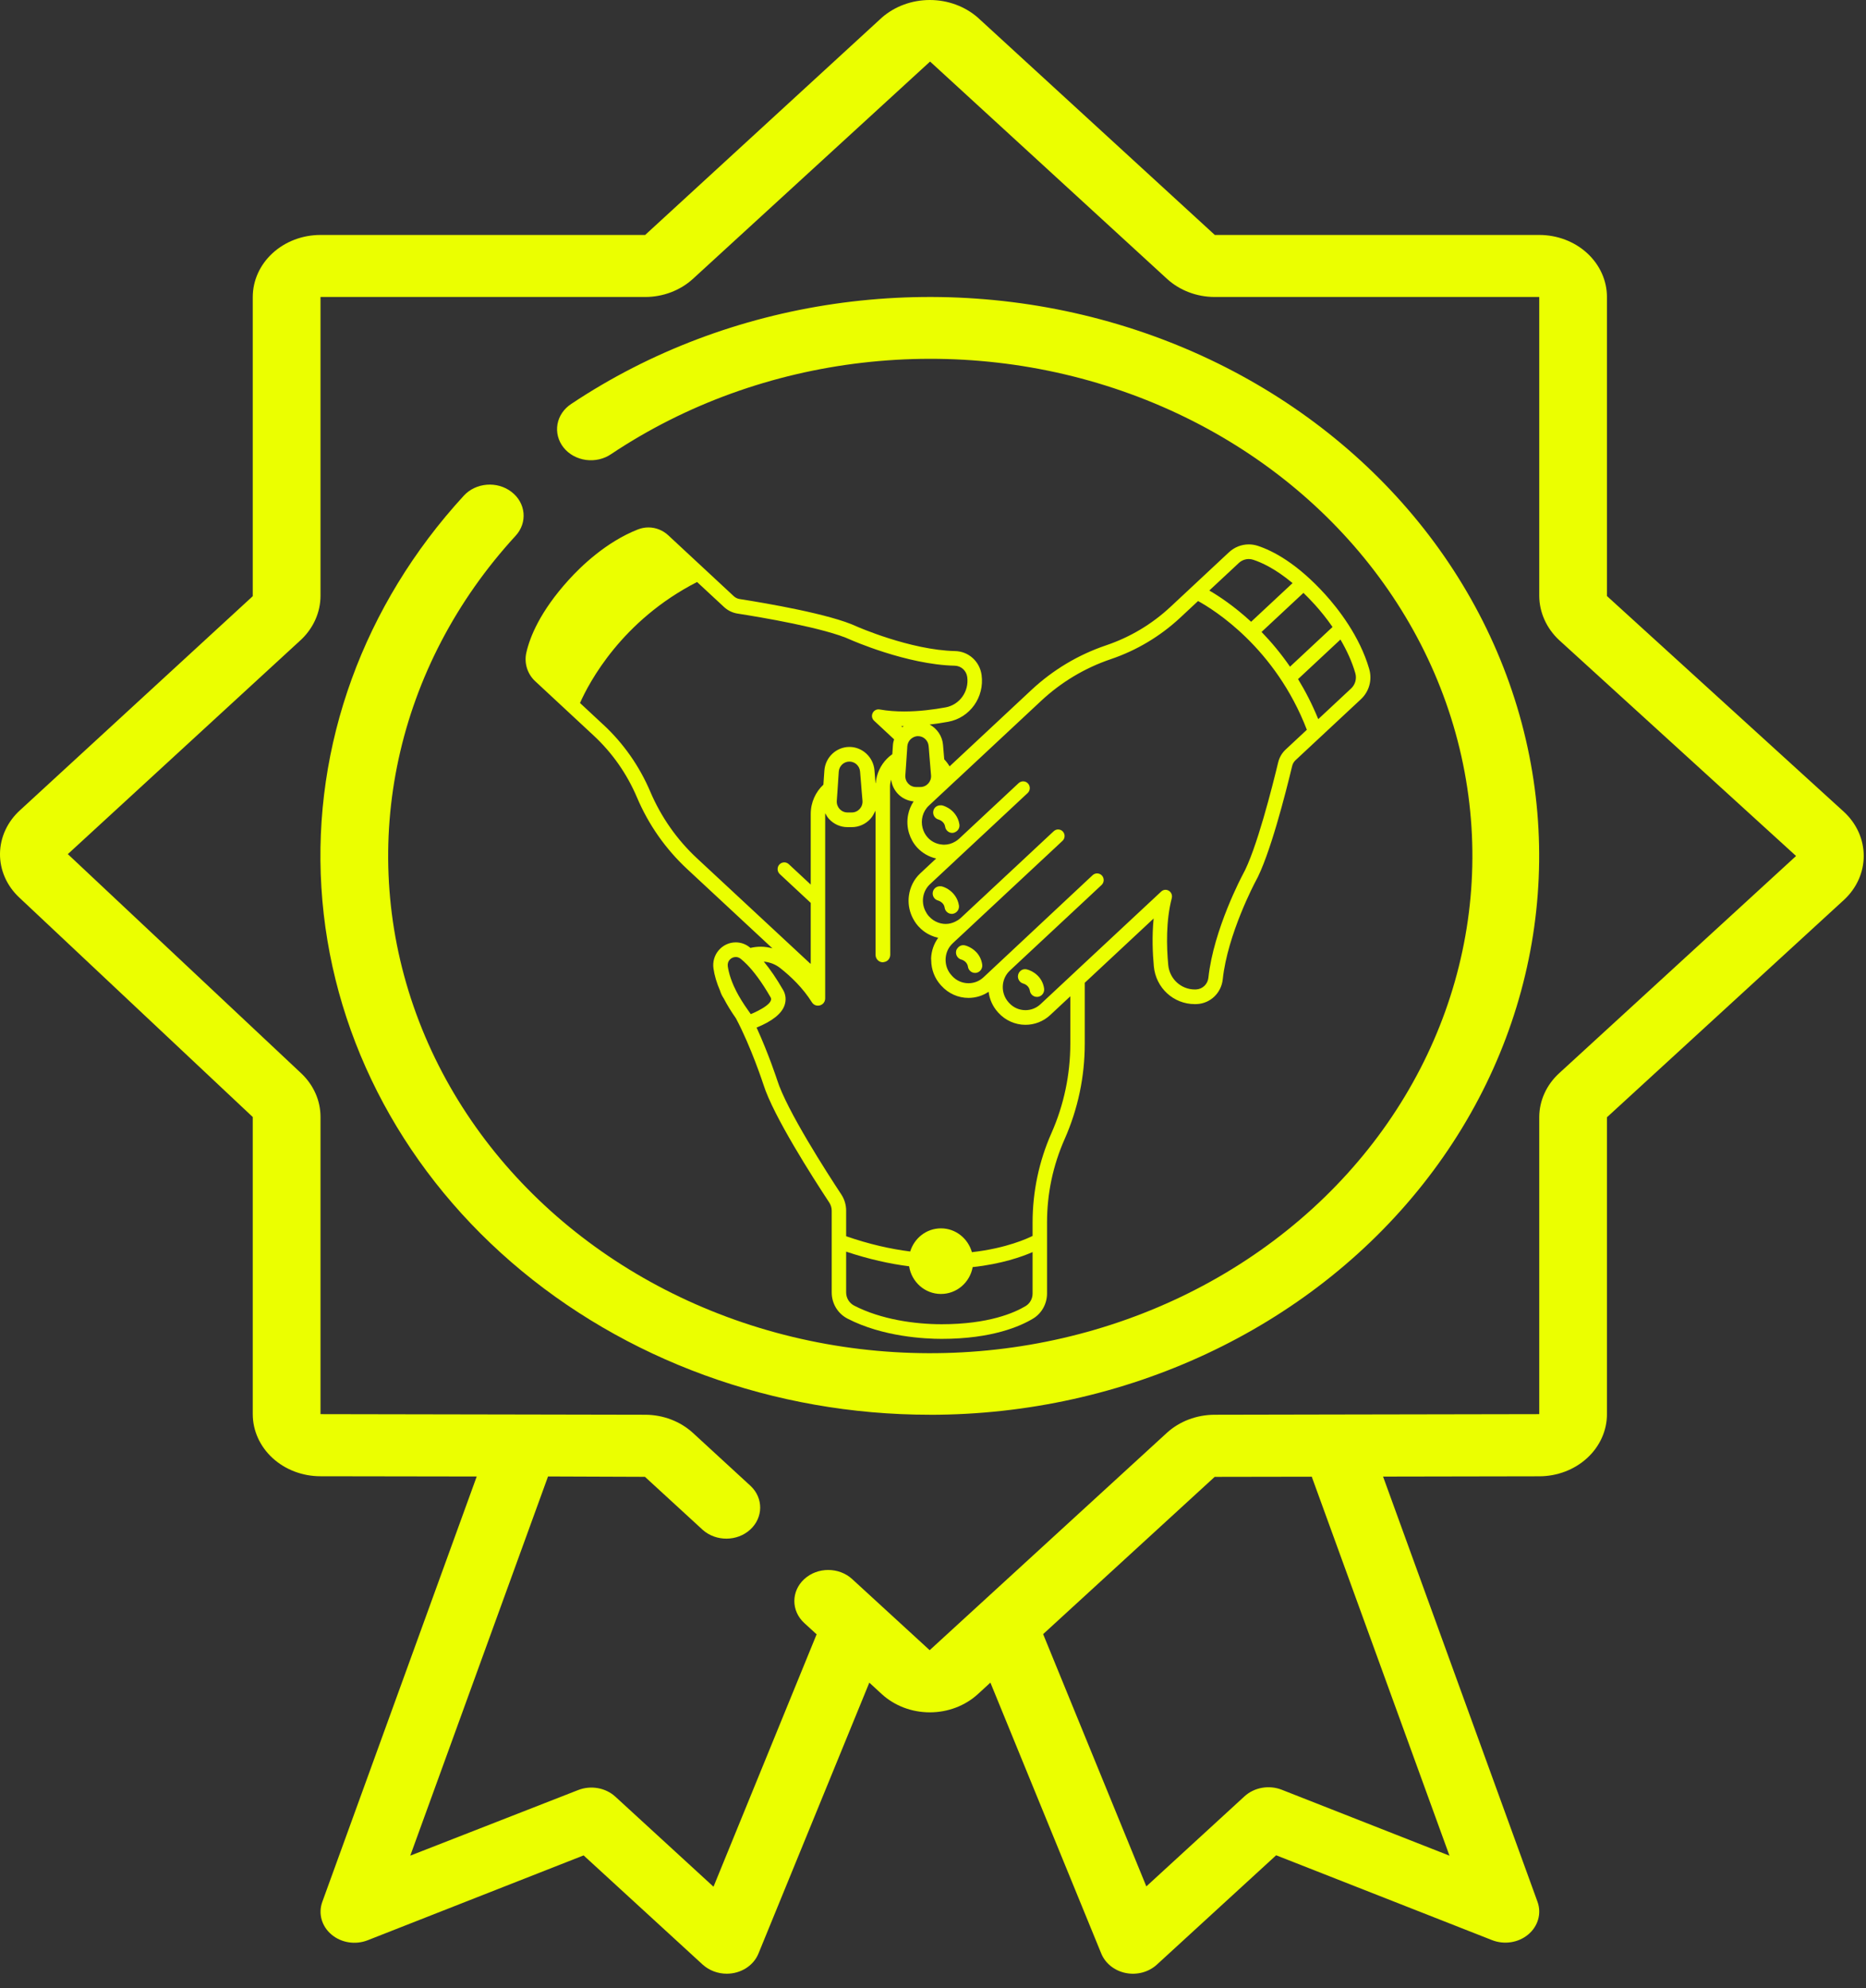 <svg width="46" height="49" viewBox="0 0 46 49" fill="none" xmlns="http://www.w3.org/2000/svg">
<rect x="0" y="0" width="46" height="49" fill="#333333" stroke="none"/>
<path d="M6.231 27.532V34.856C6.231 35.261 6.407 35.651 6.72 35.938C7.033 36.225 7.458 36.386 7.9 36.386L11.752 36.392L7.945 46.877C7.841 47.163 7.929 47.478 8.172 47.682C8.413 47.886 8.763 47.941 9.065 47.822L14.387 45.731L17.326 48.426H17.327C17.483 48.567 17.695 48.647 17.915 48.647C18.263 48.647 18.575 48.45 18.697 48.151L21.43 41.473L21.739 41.757C22.053 42.044 22.478 42.205 22.922 42.205C23.365 42.205 23.791 42.044 24.105 41.757L24.415 41.472L27.148 48.15C27.248 48.394 27.476 48.575 27.753 48.63C28.03 48.685 28.319 48.607 28.52 48.422L31.459 45.728L36.781 47.819C37.083 47.938 37.433 47.883 37.675 47.679C37.917 47.475 38.006 47.16 37.902 46.874L34.095 36.394L37.944 36.387C38.387 36.387 38.812 36.225 39.125 35.938C39.438 35.651 39.614 35.262 39.614 34.856V27.538L45.456 22.181C45.769 21.893 45.944 21.502 45.944 21.096C45.944 20.689 45.769 20.299 45.456 20.01L39.614 14.691V7.321C39.614 6.915 39.438 6.526 39.125 6.239C38.812 5.952 38.387 5.791 37.944 5.791H29.947L24.105 0.434C23.786 0.155 23.362 0 22.922 0C22.482 0 22.058 0.155 21.739 0.434L15.904 5.791H7.9C7.458 5.791 7.033 5.952 6.72 6.239C6.407 6.526 6.231 6.915 6.231 7.321V14.694L0.497 19.967C0.184 20.25 0.005 20.635 0 21.039C-0.005 21.442 0.165 21.831 0.473 22.12L6.231 27.532ZM35.732 45.738L31.598 44.113C31.284 43.99 30.921 44.054 30.679 44.275L28.259 46.495L25.715 40.277L29.944 36.401L32.337 36.397L35.732 45.738ZM7.431 15.759C7.731 15.471 7.899 15.088 7.901 14.69V7.32H15.905C16.346 7.32 16.768 7.159 17.081 6.874L22.928 1.517L28.77 6.874C29.081 7.158 29.502 7.319 29.942 7.32H37.945V14.69C37.948 15.096 38.124 15.486 38.434 15.776L44.276 21.098L38.434 26.454C38.123 26.74 37.947 27.127 37.945 27.531V34.855L33.007 34.864L29.942 34.87C29.5 34.871 29.078 35.031 28.765 35.316L22.918 40.673L21.007 38.92C20.681 38.621 20.152 38.621 19.826 38.921C19.5 39.22 19.501 39.705 19.827 40.004L20.131 40.282L17.589 46.503L15.169 44.283C14.928 44.062 14.564 43.998 14.251 44.121L10.114 45.737L13.51 36.391L15.899 36.4L17.325 37.709C17.653 37.999 18.173 37.995 18.495 37.7C18.817 37.404 18.822 36.927 18.506 36.627L17.081 35.317C16.769 35.032 16.347 34.871 15.907 34.87L12.842 34.864L7.901 34.855V27.531C7.902 27.131 7.733 26.747 7.43 26.459L1.672 21.052L7.431 15.759Z" fill="#EBFF00"/>
<path d="M22.924 34.871C27.732 34.87 32.251 32.758 35.076 29.19C37.902 25.622 38.694 21.029 37.206 16.835C35.719 12.641 32.132 9.354 27.558 7.993C22.983 6.631 17.975 7.361 14.085 9.954C13.903 10.072 13.779 10.253 13.743 10.455C13.707 10.657 13.761 10.864 13.892 11.03C14.024 11.196 14.223 11.306 14.444 11.336C14.665 11.366 14.89 11.314 15.068 11.191C18.773 8.718 23.602 8.158 27.861 9.708C32.121 11.258 35.218 14.701 36.066 18.83C36.914 22.959 35.396 27.2 32.043 30.064C28.69 32.929 23.97 34.018 19.538 32.951C15.105 31.883 11.579 28.807 10.194 24.801C8.809 20.795 9.759 16.418 12.712 13.204C13.009 12.88 12.964 12.397 12.611 12.125C12.259 11.852 11.732 11.893 11.434 12.217C8.962 14.907 7.705 18.363 7.923 21.876C8.14 25.389 9.815 28.692 12.604 31.108C15.394 33.525 19.085 34.87 22.922 34.87L22.924 34.871Z" fill="#EBFF00"/>
<path d="M33.754 16.491C33.518 15.672 32.974 14.989 32.671 14.654C31.971 13.882 31.378 13.575 31.005 13.453C30.933 13.43 30.86 13.418 30.785 13.418C30.604 13.418 30.431 13.487 30.297 13.611L28.856 14.956C28.396 15.385 27.862 15.704 27.269 15.905C26.58 16.138 25.96 16.509 25.425 17.007L23.409 18.889C23.371 18.826 23.327 18.768 23.277 18.715L23.247 18.358C23.229 18.14 23.098 17.956 22.917 17.858C23.067 17.841 23.219 17.819 23.375 17.79C23.91 17.692 24.272 17.185 24.198 16.638C24.152 16.302 23.877 16.054 23.544 16.047C22.443 16.023 21.13 15.446 21.117 15.44C20.472 15.137 18.886 14.867 18.234 14.765C18.18 14.757 18.129 14.732 18.088 14.694L16.473 13.193C16.339 13.069 16.166 13 15.985 13C15.896 13 15.809 13.017 15.726 13.049C14.941 13.357 14.316 13.964 14.013 14.3C13.314 15.073 13.063 15.698 12.975 16.086C12.917 16.341 13 16.61 13.191 16.788L14.635 18.13C15.095 18.558 15.454 19.071 15.702 19.653C15.989 20.329 16.407 20.924 16.942 21.422L19.041 23.374C18.949 23.35 18.855 23.334 18.757 23.334C18.669 23.334 18.583 23.344 18.499 23.364C18.491 23.358 18.484 23.351 18.476 23.345C18.378 23.268 18.261 23.227 18.137 23.227C17.976 23.227 17.823 23.298 17.717 23.422C17.612 23.544 17.565 23.707 17.588 23.868C17.612 24.042 17.667 24.224 17.749 24.415C17.77 24.483 17.801 24.549 17.842 24.61C17.924 24.768 18.024 24.931 18.142 25.099C18.515 25.8 18.817 26.721 18.82 26.732C19.061 27.5 20.036 29.023 20.444 29.642C20.482 29.701 20.503 29.77 20.503 29.841V31.855C20.503 32.13 20.653 32.377 20.895 32.502C21.766 32.951 22.807 33 23.214 33C24.458 33 25.161 32.686 25.47 32.498C25.68 32.371 25.811 32.134 25.811 31.882V30.132C25.811 29.419 25.957 28.727 26.245 28.076C26.574 27.331 26.741 26.54 26.741 25.724V24.223L28.439 22.639C28.396 23.072 28.414 23.497 28.444 23.819C28.494 24.349 28.928 24.749 29.454 24.749C29.471 24.749 29.489 24.749 29.506 24.748C29.84 24.731 30.107 24.474 30.143 24.137C30.26 23.027 30.938 21.75 30.945 21.737C31.298 21.11 31.698 19.53 31.854 18.88C31.867 18.826 31.895 18.777 31.936 18.738L33.548 17.235C33.752 17.045 33.831 16.76 33.754 16.492L33.754 16.491ZM33.307 16.969L32.497 17.725C32.349 17.362 32.18 17.034 31.999 16.738L33.044 15.763C33.198 16.026 33.329 16.307 33.411 16.593C33.45 16.728 33.409 16.874 33.307 16.969ZM29.488 24.387C29.477 24.388 29.465 24.388 29.454 24.388C29.117 24.388 28.831 24.129 28.799 23.785C28.756 23.327 28.741 22.694 28.886 22.139C28.916 22.024 28.828 21.931 28.732 21.931C28.696 21.931 28.658 21.944 28.626 21.974C28.127 22.44 27.396 23.122 26.741 23.732C26.681 23.789 26.622 23.844 26.563 23.898C26.503 23.955 26.444 24.01 26.385 24.065C26.101 24.329 25.845 24.569 25.649 24.752C25.544 24.85 25.411 24.898 25.279 24.898C25.131 24.898 24.983 24.838 24.875 24.718L24.864 24.706C24.66 24.48 24.674 24.128 24.897 23.921L24.918 23.901L25.162 23.673L26.385 22.532L26.563 22.366L26.741 22.2L27.155 21.813C27.221 21.752 27.226 21.647 27.165 21.58C27.133 21.545 27.089 21.527 27.045 21.527C27.006 21.527 26.966 21.542 26.935 21.571L26.741 21.752L26.563 21.919L26.385 22.085L25.162 23.23L24.975 23.405L24.974 23.406L24.246 24.087C24.141 24.186 24.008 24.234 23.875 24.234C23.727 24.234 23.579 24.174 23.471 24.055L23.454 24.035C23.372 23.945 23.327 23.836 23.314 23.723C23.299 23.588 23.331 23.448 23.412 23.334C23.434 23.304 23.458 23.276 23.486 23.25L23.548 23.191L23.568 23.173L23.796 22.961L24.349 22.444L24.519 22.286L24.796 22.027L24.974 21.861L24.982 21.854L25.162 21.686L26.01 20.895L26.148 20.766L26.193 20.724C26.226 20.694 26.242 20.652 26.244 20.61C26.245 20.569 26.231 20.528 26.202 20.496C26.171 20.462 26.128 20.444 26.085 20.444C26.046 20.444 26.008 20.458 25.977 20.487L25.958 20.504L25.783 20.667L25.54 20.894L25.235 21.179L24.99 21.408L24.974 21.422L24.835 21.552L24.796 21.588L24.682 21.695L24.404 21.954L24.269 22.081L24.132 22.208L23.683 22.627C23.642 22.665 23.596 22.693 23.549 22.716C23.474 22.753 23.394 22.773 23.313 22.773C23.272 22.773 23.232 22.768 23.193 22.759C23.166 22.753 23.14 22.744 23.114 22.734C23.038 22.704 22.968 22.658 22.909 22.594L22.894 22.578C22.86 22.54 22.834 22.497 22.812 22.453C22.703 22.237 22.741 21.965 22.927 21.792L23.193 21.544L23.343 21.404L23.549 21.212L23.579 21.183L24.401 20.417L24.664 20.171L24.796 20.048L24.961 19.894L25.113 19.752L25.333 19.547C25.4 19.485 25.404 19.379 25.343 19.312C25.311 19.276 25.267 19.258 25.222 19.258C25.183 19.258 25.143 19.273 25.111 19.302L24.828 19.566L24.697 19.689L24.422 19.945L24.29 20.068L24.159 20.191L23.642 20.673C23.613 20.7 23.581 20.723 23.549 20.742C23.463 20.794 23.367 20.82 23.271 20.82C23.245 20.82 23.219 20.816 23.193 20.812C23.188 20.811 23.183 20.811 23.179 20.811C23.063 20.791 22.953 20.735 22.867 20.64C22.805 20.571 22.765 20.49 22.743 20.405C22.693 20.213 22.745 19.999 22.9 19.855L23.193 19.581L23.348 19.437L23.371 19.415L23.479 19.314L23.539 19.258L23.611 19.192L25.667 17.273C26.161 16.812 26.745 16.463 27.382 16.247C28.018 16.032 28.603 15.683 29.097 15.222L29.534 14.814C29.928 15.03 31.439 15.968 32.216 17.987L31.695 18.473C31.602 18.559 31.537 18.671 31.508 18.795C31.375 19.348 30.972 20.96 30.632 21.564C30.632 21.564 29.915 22.905 29.789 24.099C29.772 24.257 29.645 24.379 29.488 24.387L29.488 24.387ZM26.385 25.724C26.385 26.484 26.227 27.235 25.92 27.928C25.613 28.621 25.455 29.372 25.455 30.132V30.462C25.345 30.518 24.815 30.767 23.959 30.863C23.863 30.525 23.56 30.276 23.196 30.276C22.838 30.276 22.539 30.517 22.438 30.846C21.957 30.786 21.429 30.668 20.859 30.47V29.841C20.859 29.699 20.818 29.56 20.74 29.441C20.392 28.914 19.39 27.359 19.158 26.619C19.158 26.619 18.947 25.972 18.651 25.327C19.038 25.17 19.27 24.985 19.341 24.776C19.384 24.649 19.372 24.516 19.306 24.402C19.145 24.123 18.986 23.89 18.829 23.701C18.972 23.714 19.113 23.765 19.234 23.861C19.497 24.068 19.792 24.35 20.014 24.703C20.051 24.761 20.107 24.787 20.163 24.787C20.254 24.787 20.342 24.719 20.342 24.607L20.342 24.238V20.06C20.342 20.055 20.343 20.051 20.344 20.046C20.369 20.096 20.399 20.145 20.438 20.187C20.555 20.314 20.72 20.387 20.891 20.387H21C21.172 20.387 21.338 20.313 21.456 20.184C21.509 20.125 21.548 20.056 21.576 19.983C21.579 20.008 21.584 20.033 21.584 20.06V23.534C21.584 23.636 21.665 23.718 21.765 23.718C21.773 23.718 21.779 23.714 21.787 23.713C21.854 23.705 21.91 23.662 21.933 23.6C21.941 23.579 21.946 23.557 21.946 23.534L21.944 22.085L21.943 21.646L21.941 20.105L21.941 19.66L21.94 19.392C21.94 19.331 21.951 19.273 21.968 19.216C21.985 19.344 22.041 19.465 22.129 19.56C22.232 19.672 22.373 19.738 22.522 19.753C22.456 19.852 22.411 19.962 22.388 20.075C22.356 20.229 22.364 20.39 22.411 20.541C22.45 20.665 22.513 20.783 22.605 20.885C22.732 21.024 22.898 21.12 23.078 21.16L22.686 21.526C22.525 21.676 22.434 21.872 22.406 22.076C22.383 22.248 22.408 22.423 22.48 22.584C22.519 22.668 22.567 22.75 22.632 22.822L22.647 22.838C22.681 22.876 22.718 22.91 22.758 22.941C22.82 22.99 22.889 23.03 22.962 23.061C23.016 23.084 23.071 23.103 23.128 23.115C23.022 23.261 22.961 23.435 22.953 23.62C22.953 23.637 22.956 23.652 22.956 23.669C22.958 23.896 23.039 24.111 23.191 24.28L23.209 24.299C23.38 24.488 23.622 24.596 23.875 24.596C24.053 24.596 24.224 24.543 24.371 24.445C24.393 24.628 24.47 24.805 24.602 24.951L24.613 24.963C24.784 25.151 25.027 25.259 25.279 25.259C25.506 25.259 25.723 25.174 25.89 25.018L26.385 24.556L26.385 25.724ZM25.455 31.882C25.455 32.007 25.392 32.124 25.287 32.189C25.011 32.356 24.373 32.639 23.214 32.639C22.549 32.639 21.717 32.521 21.056 32.18C20.936 32.118 20.859 31.993 20.859 31.855V30.85C21.417 31.036 21.937 31.151 22.411 31.211C22.472 31.597 22.799 31.893 23.196 31.893C23.587 31.893 23.91 31.607 23.978 31.231C24.69 31.154 25.196 30.974 25.455 30.861L25.455 31.882ZM18.417 23.776C18.575 23.938 18.771 24.19 18.998 24.584C19.099 24.759 18.508 24.996 18.508 24.996C18.484 24.963 18.464 24.933 18.442 24.902C18.32 24.731 18.224 24.574 18.152 24.434C18.13 24.39 18.109 24.346 18.09 24.305C18.029 24.168 17.99 24.049 17.966 23.946C17.955 23.9 17.946 23.857 17.941 23.817C17.922 23.686 18.025 23.588 18.137 23.588C18.178 23.588 18.22 23.601 18.258 23.631C18.264 23.635 18.27 23.641 18.276 23.646C18.319 23.681 18.366 23.724 18.417 23.776L18.417 23.776ZM14.875 17.864L14.298 17.327C14.522 16.822 15.326 15.296 17.184 14.345L17.847 14.96C17.94 15.047 18.055 15.103 18.18 15.123C18.733 15.209 20.352 15.479 20.974 15.771C20.974 15.771 22.352 16.382 23.536 16.408C23.692 16.411 23.823 16.529 23.844 16.687C23.892 17.041 23.658 17.371 23.311 17.435C23.022 17.488 22.66 17.536 22.289 17.536C22.088 17.536 21.884 17.522 21.687 17.487C21.676 17.485 21.666 17.484 21.656 17.484C21.516 17.484 21.437 17.661 21.548 17.764C21.695 17.901 21.862 18.056 22.041 18.223C22.026 18.269 22.015 18.317 22.012 18.368L21.997 18.589C21.951 18.622 21.907 18.657 21.867 18.698C21.705 18.862 21.608 19.074 21.588 19.303C21.586 19.302 21.584 19.301 21.583 19.3L21.557 18.985C21.53 18.662 21.259 18.41 20.94 18.41C20.615 18.41 20.344 18.667 20.322 18.995L20.298 19.34C20.107 19.519 19.986 19.775 19.986 20.06V21.803L19.444 21.299C19.413 21.27 19.373 21.255 19.334 21.255C19.289 21.255 19.245 21.273 19.212 21.309C19.151 21.377 19.156 21.482 19.223 21.544L19.986 22.254V23.757C19.976 23.748 19.964 23.742 19.954 23.732L17.183 21.156C16.688 20.696 16.295 20.135 16.029 19.509C15.763 18.884 15.37 18.323 14.875 17.863L14.875 17.864ZM22.904 18.535L22.915 18.668L22.926 18.801L22.933 18.885L22.948 19.066L22.952 19.109C22.965 19.264 22.843 19.398 22.689 19.398H22.581C22.429 19.398 22.308 19.267 22.318 19.113L22.339 18.812L22.352 18.619L22.359 18.518L22.365 18.428L22.367 18.392C22.369 18.36 22.378 18.331 22.39 18.303C22.416 18.245 22.46 18.201 22.515 18.173C22.55 18.156 22.588 18.144 22.63 18.144C22.767 18.144 22.881 18.25 22.892 18.388L22.899 18.466L22.904 18.535ZM21.262 19.736C21.274 19.892 21.153 20.025 20.999 20.025H20.891C20.738 20.025 20.618 19.894 20.628 19.74L20.643 19.528L20.657 19.319L20.67 19.121L20.677 19.02C20.686 18.88 20.801 18.771 20.939 18.771C21.076 18.771 21.19 18.877 21.202 19.015L21.21 19.112L21.226 19.305L21.242 19.506L21.262 19.736ZM22.245 17.922L22.218 17.897C22.237 17.897 22.257 17.897 22.277 17.897C22.266 17.905 22.256 17.914 22.245 17.922V17.922ZM30.785 13.779C30.822 13.779 30.859 13.785 30.895 13.797C31.101 13.864 31.441 14.019 31.864 14.372L30.842 15.325C30.421 14.937 30.041 14.688 29.811 14.555L30.538 13.877C30.606 13.813 30.695 13.779 30.785 13.779L30.785 13.779ZM32.409 14.899C32.557 15.062 32.708 15.25 32.849 15.454L31.801 16.432C31.573 16.102 31.333 15.817 31.099 15.576L32.132 14.613C32.221 14.7 32.314 14.794 32.409 14.899Z" fill="#EBFF00"/>
<path d="M25.312 23.893C25.216 23.869 25.123 23.928 25.099 24.024C25.075 24.12 25.133 24.218 25.227 24.243C25.241 24.247 25.367 24.285 25.387 24.418C25.4 24.507 25.476 24.571 25.563 24.571C25.572 24.571 25.581 24.571 25.59 24.569C25.687 24.554 25.753 24.462 25.739 24.363C25.694 24.062 25.449 23.926 25.312 23.893V23.893Z" fill="#EBFF00"/>
<path d="M23.849 23.321C23.826 23.312 23.805 23.305 23.786 23.301C23.721 23.285 23.656 23.31 23.614 23.358C23.595 23.379 23.578 23.404 23.571 23.435C23.549 23.532 23.608 23.629 23.703 23.652C23.705 23.653 23.841 23.689 23.861 23.826C23.874 23.916 23.95 23.98 24.037 23.98C24.046 23.98 24.055 23.979 24.064 23.978C24.161 23.963 24.228 23.87 24.213 23.772C24.174 23.512 23.988 23.376 23.849 23.321L23.849 23.321Z" fill="#EBFF00"/>
<path d="M23.212 21.846C23.206 21.844 23.2 21.846 23.194 21.845C23.105 21.834 23.019 21.889 22.997 21.98C22.974 22.077 23.033 22.174 23.129 22.197C23.13 22.198 23.16 22.206 23.194 22.229C23.232 22.254 23.276 22.298 23.287 22.371C23.3 22.461 23.376 22.525 23.463 22.525C23.472 22.525 23.481 22.524 23.49 22.523C23.511 22.519 23.531 22.511 23.549 22.501C23.612 22.465 23.65 22.394 23.639 22.317C23.625 22.225 23.591 22.15 23.549 22.087C23.453 21.944 23.307 21.869 23.212 21.846L23.212 21.846Z" fill="#EBFF00"/>
<path d="M23.381 19.918C23.377 19.916 23.374 19.914 23.37 19.912C23.317 19.881 23.265 19.86 23.223 19.85C23.213 19.847 23.203 19.849 23.192 19.849C23.108 19.844 23.029 19.897 23.009 19.983C22.986 20.081 23.045 20.178 23.141 20.201C23.141 20.201 23.164 20.208 23.192 20.224C23.233 20.248 23.286 20.294 23.299 20.375C23.312 20.464 23.388 20.529 23.474 20.529C23.483 20.529 23.492 20.528 23.501 20.526C23.518 20.524 23.533 20.516 23.548 20.509C23.618 20.477 23.663 20.402 23.651 20.321C23.636 20.219 23.597 20.138 23.548 20.071C23.499 20.005 23.44 19.954 23.381 19.918V19.918Z" fill="#EBFF00"/>
</svg>
